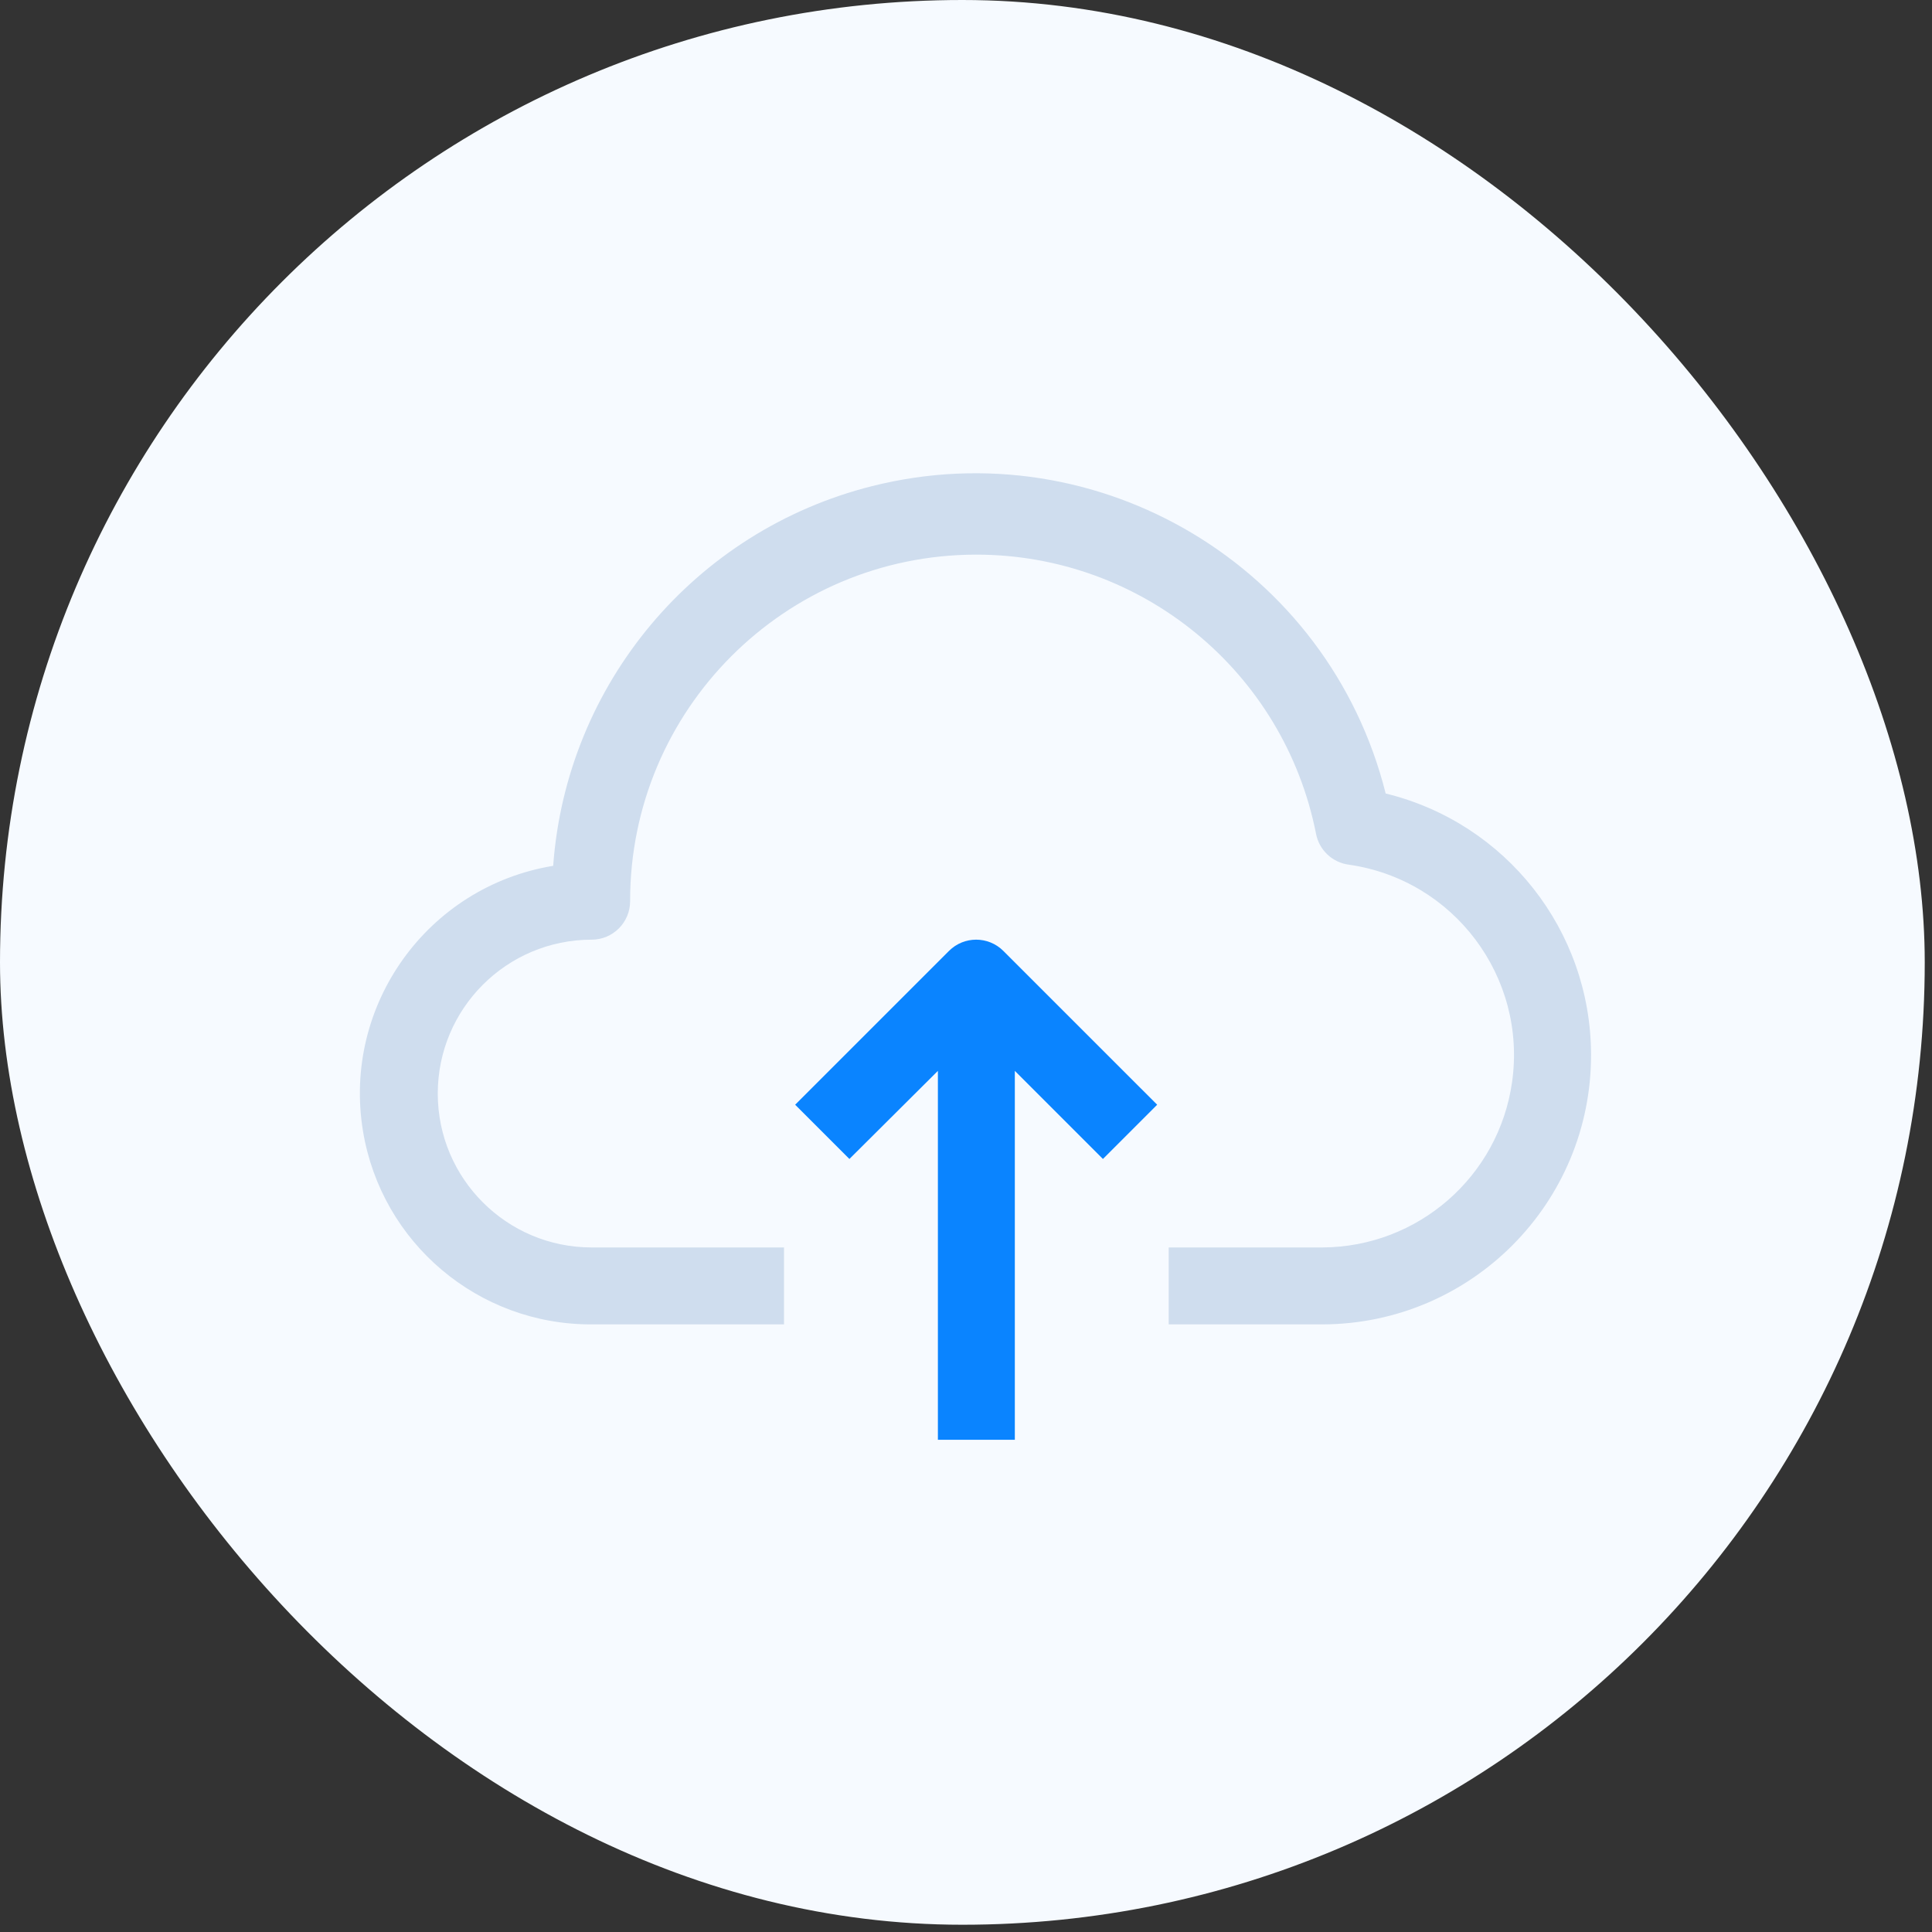 <svg width="102" height="102" viewBox="0 0 102 102" fill="none" xmlns="http://www.w3.org/2000/svg">
<rect x="0" y="0" width="102" height="102" fill="#333333" stroke="none"/>
<rect width="101.617" height="101.617" rx="50.809" fill="#F6FAFF"/>
<path d="M73.157 41.893C70.153 29.925 58.016 22.659 46.048 25.663C36.696 28.011 29.905 36.094 29.205 45.711C22.565 46.806 18.069 53.077 19.164 59.717C20.138 65.621 25.253 69.944 31.236 69.921H41.392V65.859H31.236C26.75 65.859 23.112 62.221 23.112 57.734C23.112 53.248 26.75 49.61 31.236 49.61C32.358 49.61 33.267 48.701 33.267 47.579C33.257 37.484 41.433 29.292 51.528 29.282C60.267 29.273 67.79 35.451 69.481 44.025C69.562 44.443 69.772 44.824 70.082 45.115C70.392 45.407 70.785 45.594 71.207 45.65C76.76 46.441 80.62 51.583 79.829 57.135C79.119 62.121 74.862 65.834 69.826 65.859H61.702V69.921H69.826C77.678 69.897 84.024 63.512 84 55.66C83.98 49.124 79.506 43.444 73.157 41.893Z" fill="#CFDDEE"/>
<path d="M50.105 50.2L41.98 58.324L44.844 61.188L49.516 56.537V76.014H53.578V56.537L58.229 61.188L61.093 58.324L52.968 50.2C52.176 49.413 50.897 49.413 50.105 50.2Z" fill="#0A84FF"/>
</svg>
